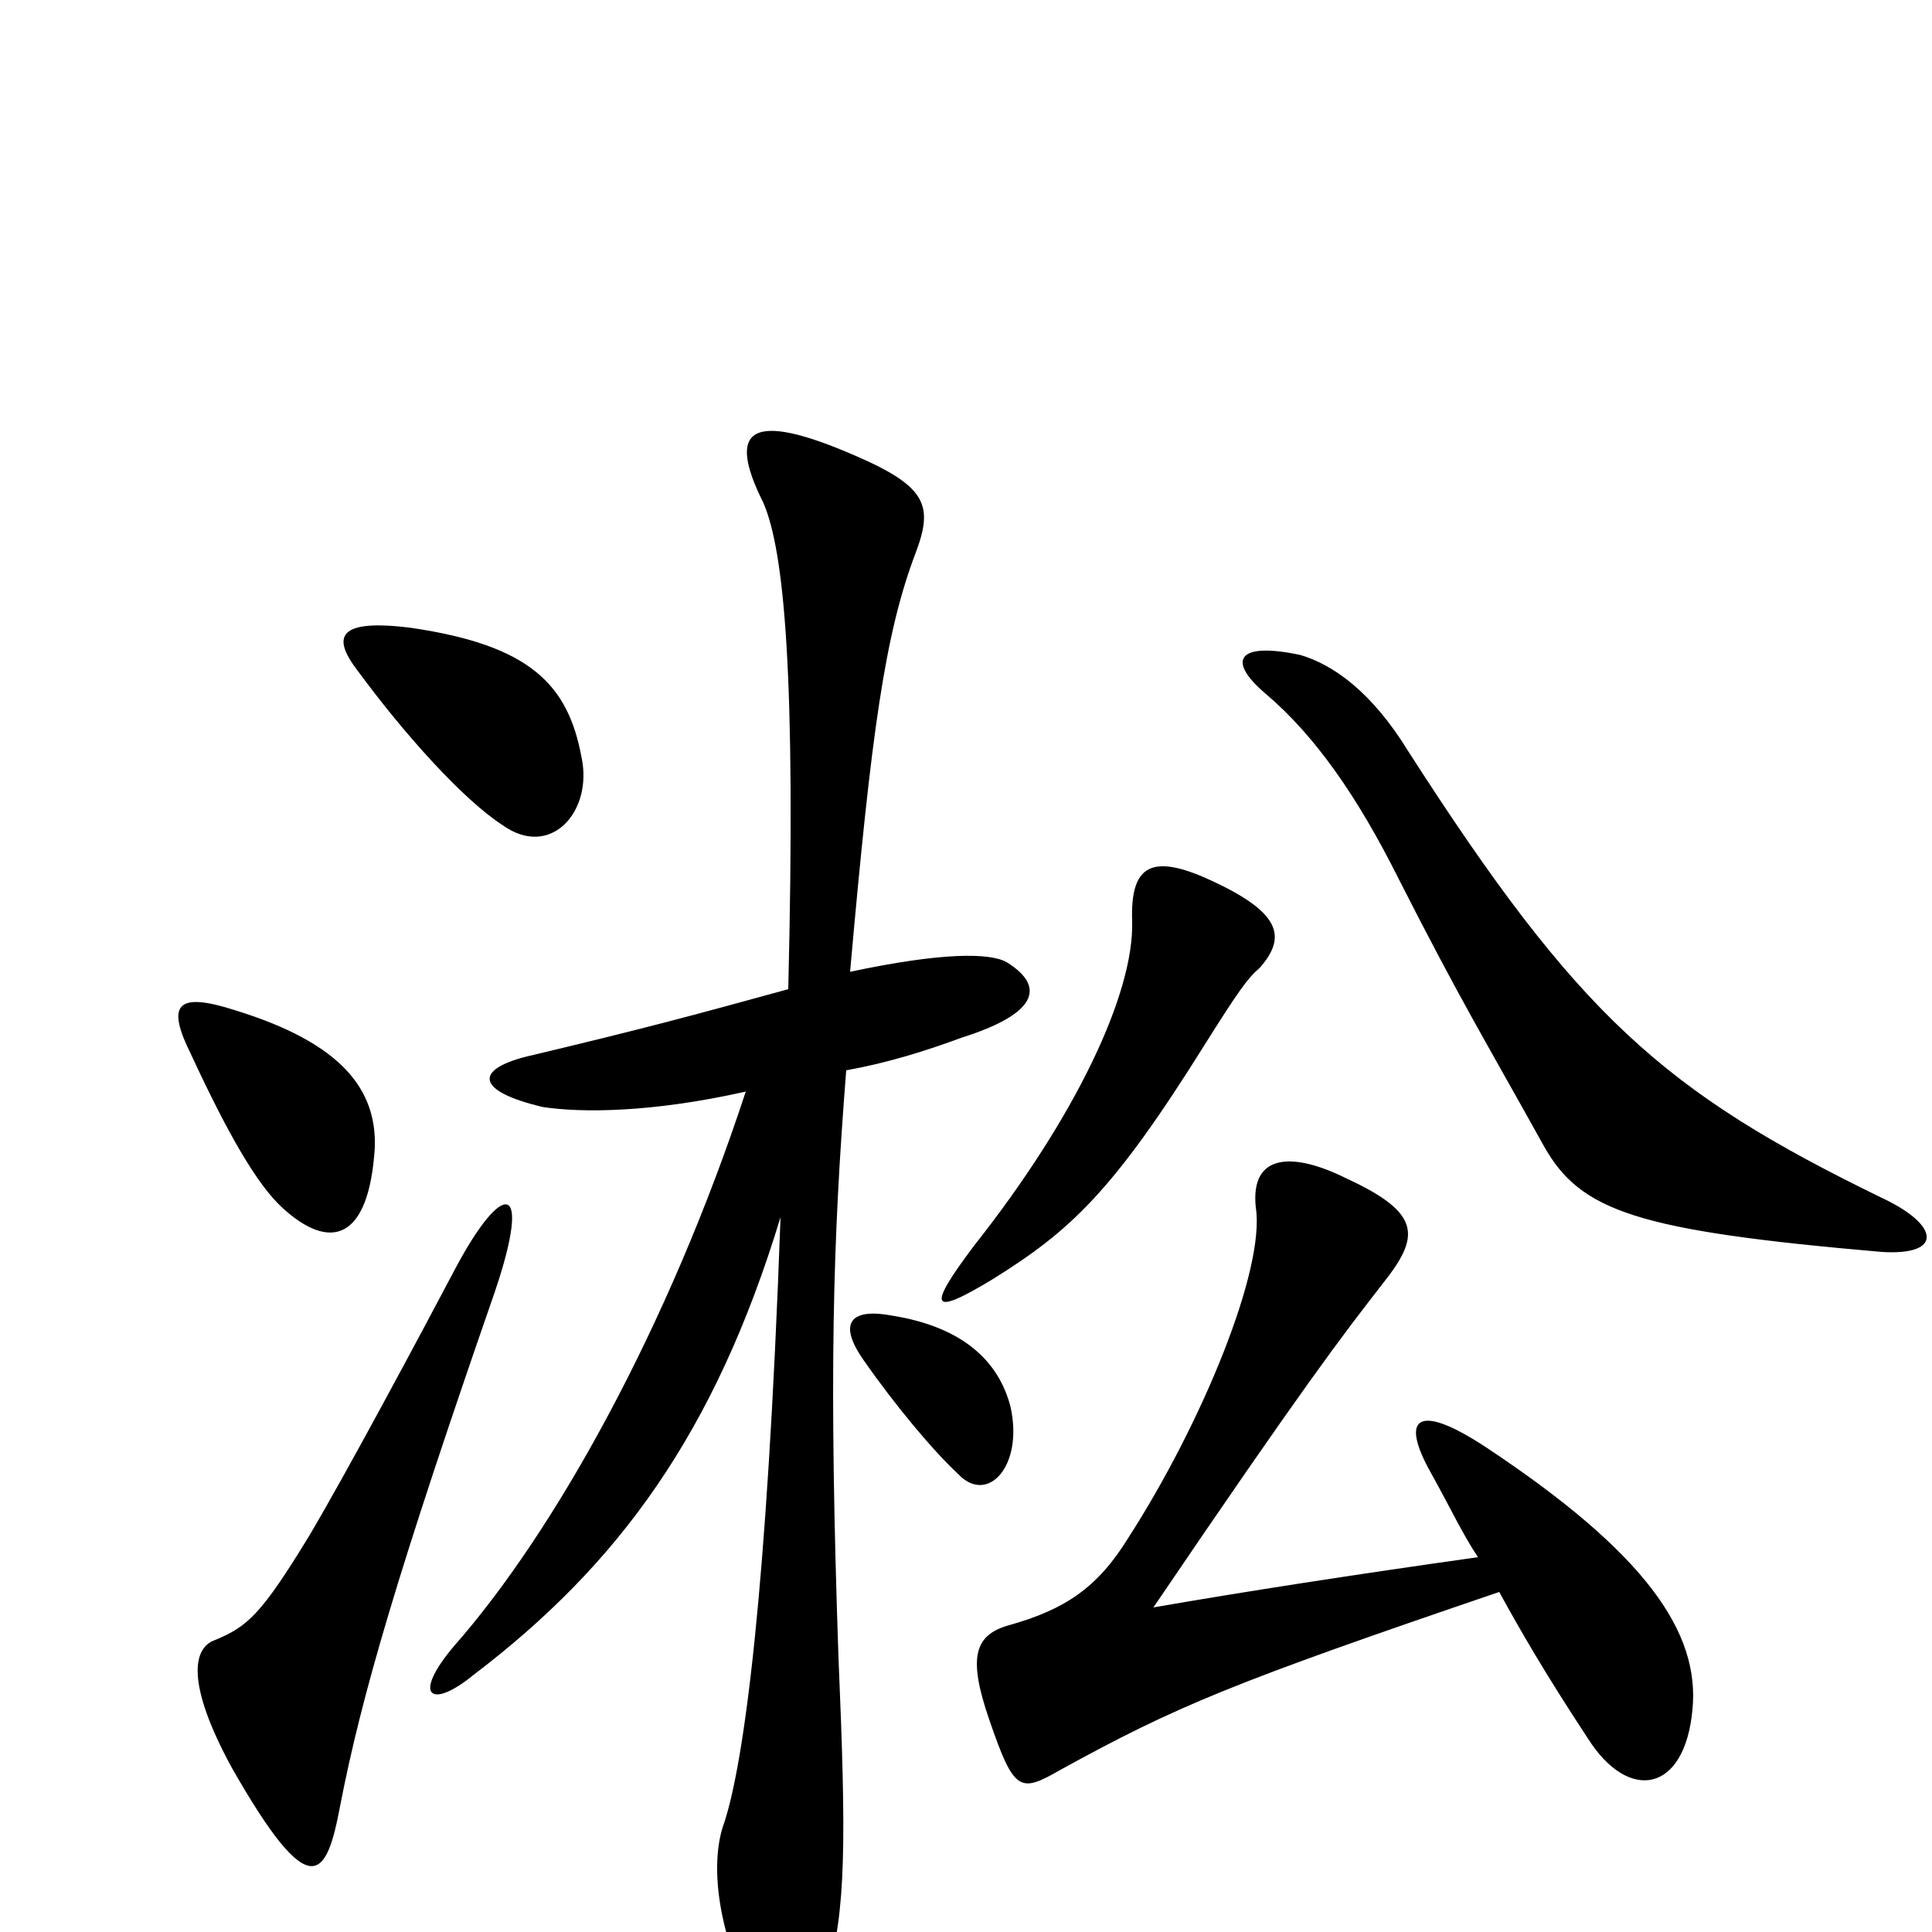 <svg xmlns="http://www.w3.org/2000/svg" viewBox="0 -1000 1000 1000">
	<path fill="#000000" d="M301 -608C294 -646 274 -666 213 -675C174 -680 172 -670 185 -653C210 -619 240 -586 260 -573C285 -555 307 -580 301 -608ZM974 -352C1006 -350 1004 -366 974 -380C861 -435 817 -474 729 -611C710 -642 690 -656 673 -661C640 -668 635 -658 655 -641C681 -619 703 -587 724 -545C756 -482 769 -461 799 -407C818 -373 847 -363 974 -352ZM652 -499C666 -515 664 -528 623 -546C595 -558 585 -551 586 -523C587 -486 557 -422 504 -355C480 -323 481 -318 514 -338C554 -363 576 -383 624 -460C641 -487 646 -494 652 -499ZM194 -406C195 -436 177 -460 122 -477C91 -487 86 -480 99 -454C118 -413 133 -387 146 -375C171 -352 191 -358 194 -406ZM521 -502C512 -507 487 -507 440 -497C451 -621 458 -672 474 -714C483 -738 480 -748 443 -764C388 -788 376 -778 395 -740C406 -715 412 -650 408 -488C357 -474 335 -468 272 -453C245 -446 247 -435 281 -427C301 -424 337 -424 386 -435C346 -313 287 -207 235 -148C213 -122 223 -115 245 -133C320 -190 370 -258 404 -370C397 -174 385 -88 375 -57C366 -33 374 5 388 31C406 64 417 61 428 22C438 -10 438 -48 434 -142C429 -288 431 -357 438 -446C460 -450 479 -456 498 -463C536 -475 542 -489 521 -502ZM523 -272C517 -295 499 -313 462 -319C441 -323 433 -316 447 -296C463 -273 483 -249 496 -237C511 -221 530 -241 523 -272ZM876 -115C880 -155 852 -196 769 -251C734 -274 724 -267 741 -237C751 -219 757 -206 765 -194C701 -185 643 -176 597 -168C675 -283 695 -309 716 -336C735 -360 736 -372 697 -390C669 -404 647 -403 650 -375C655 -343 622 -263 584 -204C568 -178 551 -167 523 -159C504 -154 501 -142 512 -110C525 -72 528 -72 549 -84C609 -117 638 -129 776 -176C787 -156 799 -135 822 -100C843 -67 872 -72 876 -115ZM256 -331C276 -390 260 -389 236 -344C217 -308 179 -237 160 -205C135 -164 128 -158 111 -151C100 -147 96 -129 120 -85C161 -13 169 -28 176 -65C187 -122 206 -187 256 -331Z"/>
</svg>